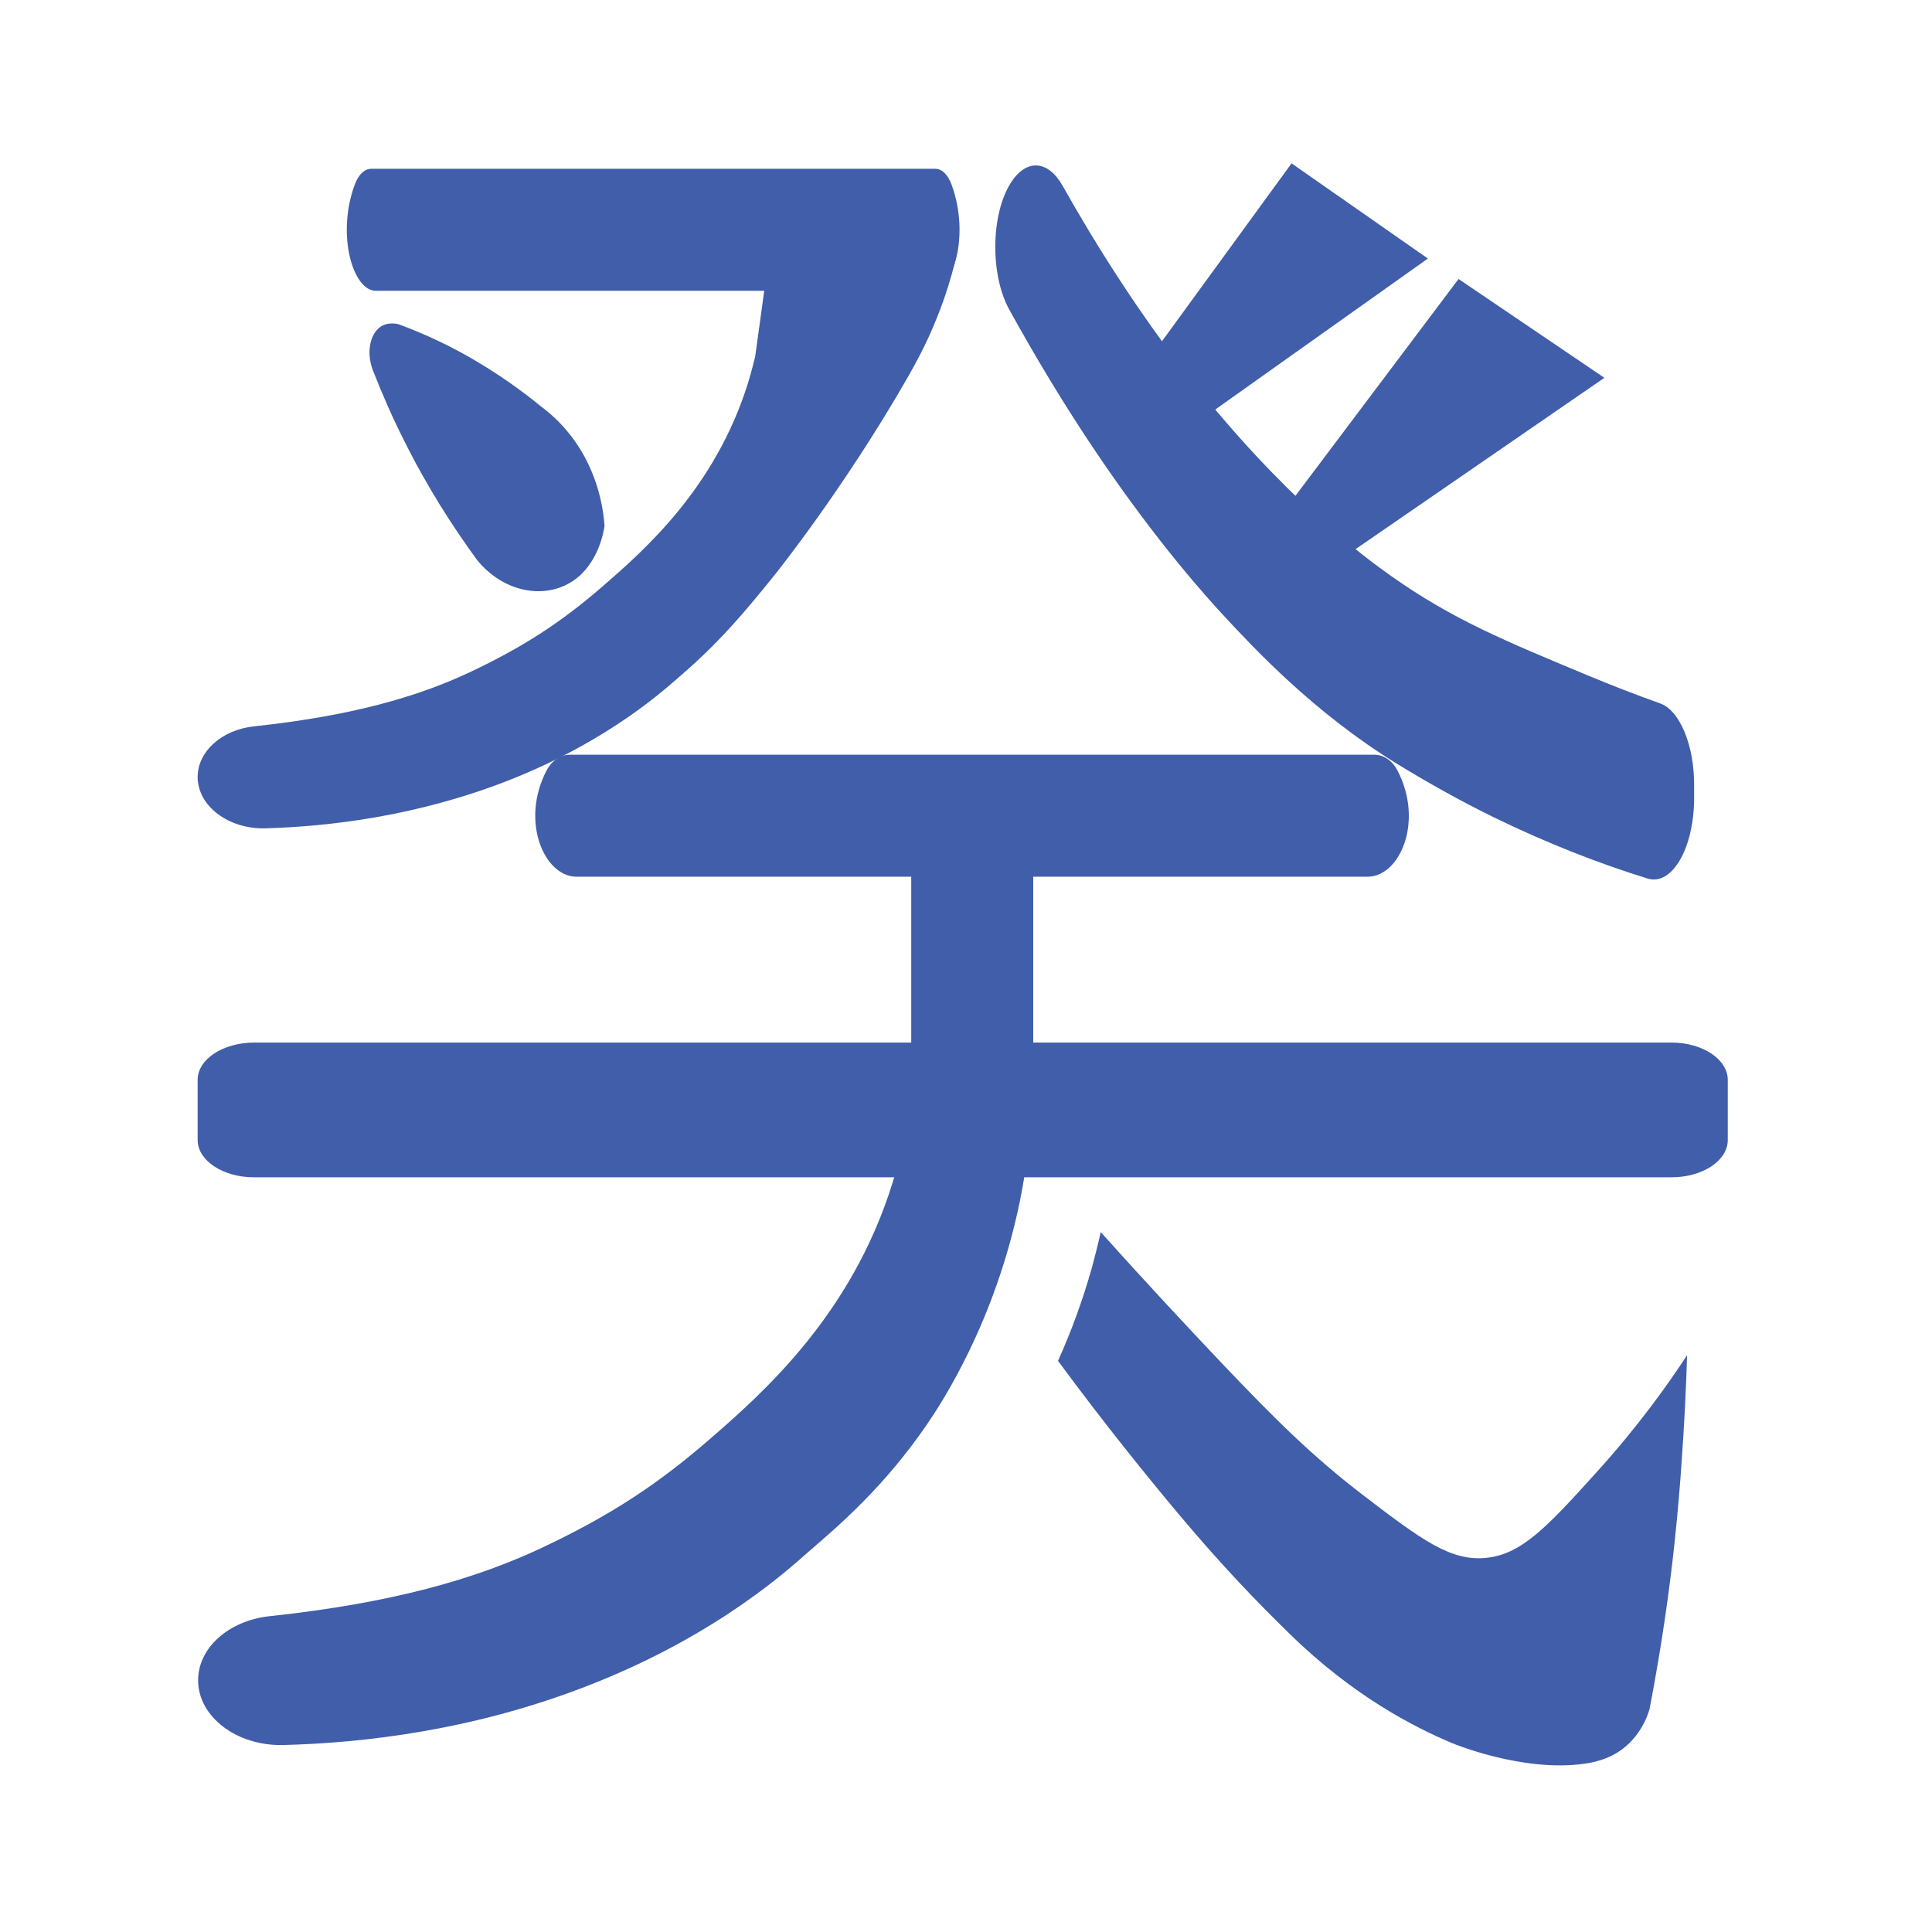 <?xml version="1.0" encoding="utf-8"?>
<!-- Generator: Adobe Illustrator 23.0.2, SVG Export Plug-In . SVG Version: 6.00 Build 0)  -->
<svg version="1.1" id="Слой_1" xmlns="http://www.w3.org/2000/svg" xmlns:xlink="http://www.w3.org/1999/xlink" x="0px" y="0px"
	 viewBox="0 0 85.04 85.04" style="enable-background:new 0 0 85.04 85.04;" xml:space="preserve">
<style type="text/css">
	.st0{fill:#405EA9;}
</style>
<path class="st0" d="M24.05,33.93c0.24-0.47,0.64-0.71,1.03-0.71h35.41c0.4,0,0.79,0.24,1.03,0.71c1.15,2.22,0.11,4.66-1.33,4.66
	H25.38C23.95,38.59,22.9,36.15,24.05,33.93z"/>
<path class="st0" d="M44.77,35.29c0.47,0.09,0.71,0.23,0.71,0.37v12.66c0,0.14-0.24,0.28-0.71,0.37c-2.22,0.41-4.66,0.04-4.66-0.47
	V35.76C40.11,35.25,42.55,34.88,44.77,35.29z"/>
<path class="st0" d="M8.7,47.53v2.65c0,0.9,1.11,1.64,2.47,1.64h4.3H46.8h26.78c1.36,0,2.47-0.73,2.47-1.64v-2.65
	c0-0.9-1.11-1.64-2.47-1.64H11.17C9.8,45.9,8.7,46.63,8.7,47.53z"/>
<path class="st0" d="M45.29,44.3c0.25,2.34,0.27,5.28-0.4,8.58c-1.09,5.3-3.43,8.86-4.11,9.85c-1.86,2.7-3.76,4.34-5.21,5.59
	c-0.72,0.62-3.89,3.61-9.62,5.85c-5.07,1.99-9.93,2.55-13.48,2.64c-2.06,0.05-3.75-1.25-3.75-2.85c0-1.42,1.33-2.62,3.14-2.82
	c5.42-0.58,9.08-1.64,12.01-3.02c2.98-1.41,5.04-2.75,7.39-4.79c2.23-1.94,6.22-5.41,8.03-11.28c0.42-1.34,0.9-3.38,0.92-6"/>
<path class="st0" d="M42.03,11.56c-0.16,0.62-0.4,1.47-0.8,2.45c-0.45,1.13-0.92,1.97-1.27,2.59c-2.83,4.94-5.85,8.69-5.85,8.69
	c-1.25,1.56-2.45,2.99-4.13,4.43c-0.57,0.49-3.08,2.86-7.62,4.64c-4.02,1.57-7.87,2.02-10.68,2.1C10.04,36.5,8.7,35.47,8.7,34.2
	c0-1.12,1.06-2.08,2.49-2.23c4.3-0.46,7.19-1.3,9.51-2.39c2.36-1.12,3.99-2.18,5.86-3.8c1.77-1.54,4.93-4.29,6.37-8.94
	c0.17-0.55,0.3-1.11,0.31-1.14c0,0,0,0,0,0c0.13-0.97,0.27-1.94,0.4-2.91"/>
<path class="st0" d="M15.61,8.14c0.17-0.47,0.45-0.71,0.72-0.71h24.84c0.28,0,0.55,0.24,0.72,0.71c0.81,2.22,0.07,4.66-0.93,4.66
	H16.54C15.54,12.8,14.8,10.35,15.61,8.14z"/>
<path class="st0" d="M17.54,14.27c-0.18-0.04-0.52-0.08-0.8,0.12c-0.47,0.33-0.65,1.2-0.27,2.05c0.37,0.94,0.8,1.93,1.31,2.94
	c1.03,2.07,2.16,3.82,3.22,5.27c1.17,1.44,2.99,1.75,4.22,0.92c1.12-0.75,1.35-2.17,1.39-2.41c-0.04-0.64-0.21-1.81-0.87-3.04
	c-0.64-1.18-1.45-1.88-1.94-2.24c-0.72-0.59-1.57-1.21-2.55-1.81C19.92,15.25,18.65,14.68,17.54,14.27z"/>
<path class="st0" d="M61.24,25.36c2.71,1.91,4.98,2.84,8.65,4.37c1.08,0.45,2.14,0.86,3.18,1.23c0.88,0.31,1.52,1.88,1.5,3.67
	c0,0.18,0,0.37,0,0.55c-0.02,2.18-0.98,3.82-2.05,3.49c-2.13-0.66-4.4-1.54-6.78-2.7c-1.49-0.73-2.91-1.53-4.25-2.35
	c-3.69-2.27-6.35-5.15-7.56-6.45c-0.8-0.86-2.98-3.27-5.6-7.14c-1.49-2.2-2.79-4.38-3.91-6.41c-0.84-1.53-0.81-4.18,0.07-5.57v0
	c0.68-1.07,1.64-1.02,2.29,0.14c1.48,2.63,3.32,5.54,5.54,8.39C56.44,21.84,59.98,24.47,61.24,25.36z"/>
<path class="st0" d="M48.45,54.23c2.06,2.3,3.86,4.22,5.25,5.69c2.45,2.58,4.09,4.2,6.31,5.9c2.55,1.95,3.85,2.92,5.42,2.75
	c1.55-0.16,2.67-1.36,4.83-3.75c1.84-2.03,3.15-3.87,4-5.17c-0.04,1.29-0.11,2.93-0.25,4.83c-0.04,0.61-0.14,1.92-0.31,3.5
	c-0.2,1.86-0.53,4.32-1.09,7.24c-0.06,0.2-0.15,0.46-0.31,0.74c-0.18,0.32-0.45,0.69-0.85,1c-0.64,0.5-1.36,0.62-1.69,0.67
	c-2.75,0.4-5.86-0.91-5.86-0.91c-1.66-0.7-4.34-2.07-7.12-4.79c-1.51-1.48-2.9-2.91-4.88-5.26c-1.44-1.72-3.28-3.99-5.33-6.77
	c0.55-1.22,1.07-2.6,1.5-4.13C48.21,55.25,48.34,54.73,48.45,54.23z"/>
<polygon class="st0" points="56.85,7.19 49.85,16.8 51.6,19.37 62.85,11.38 "/>
<polygon class="st0" points="64.2,12.28 56.7,22.25 58.58,24.92 70.62,16.63 "/>
</svg>
